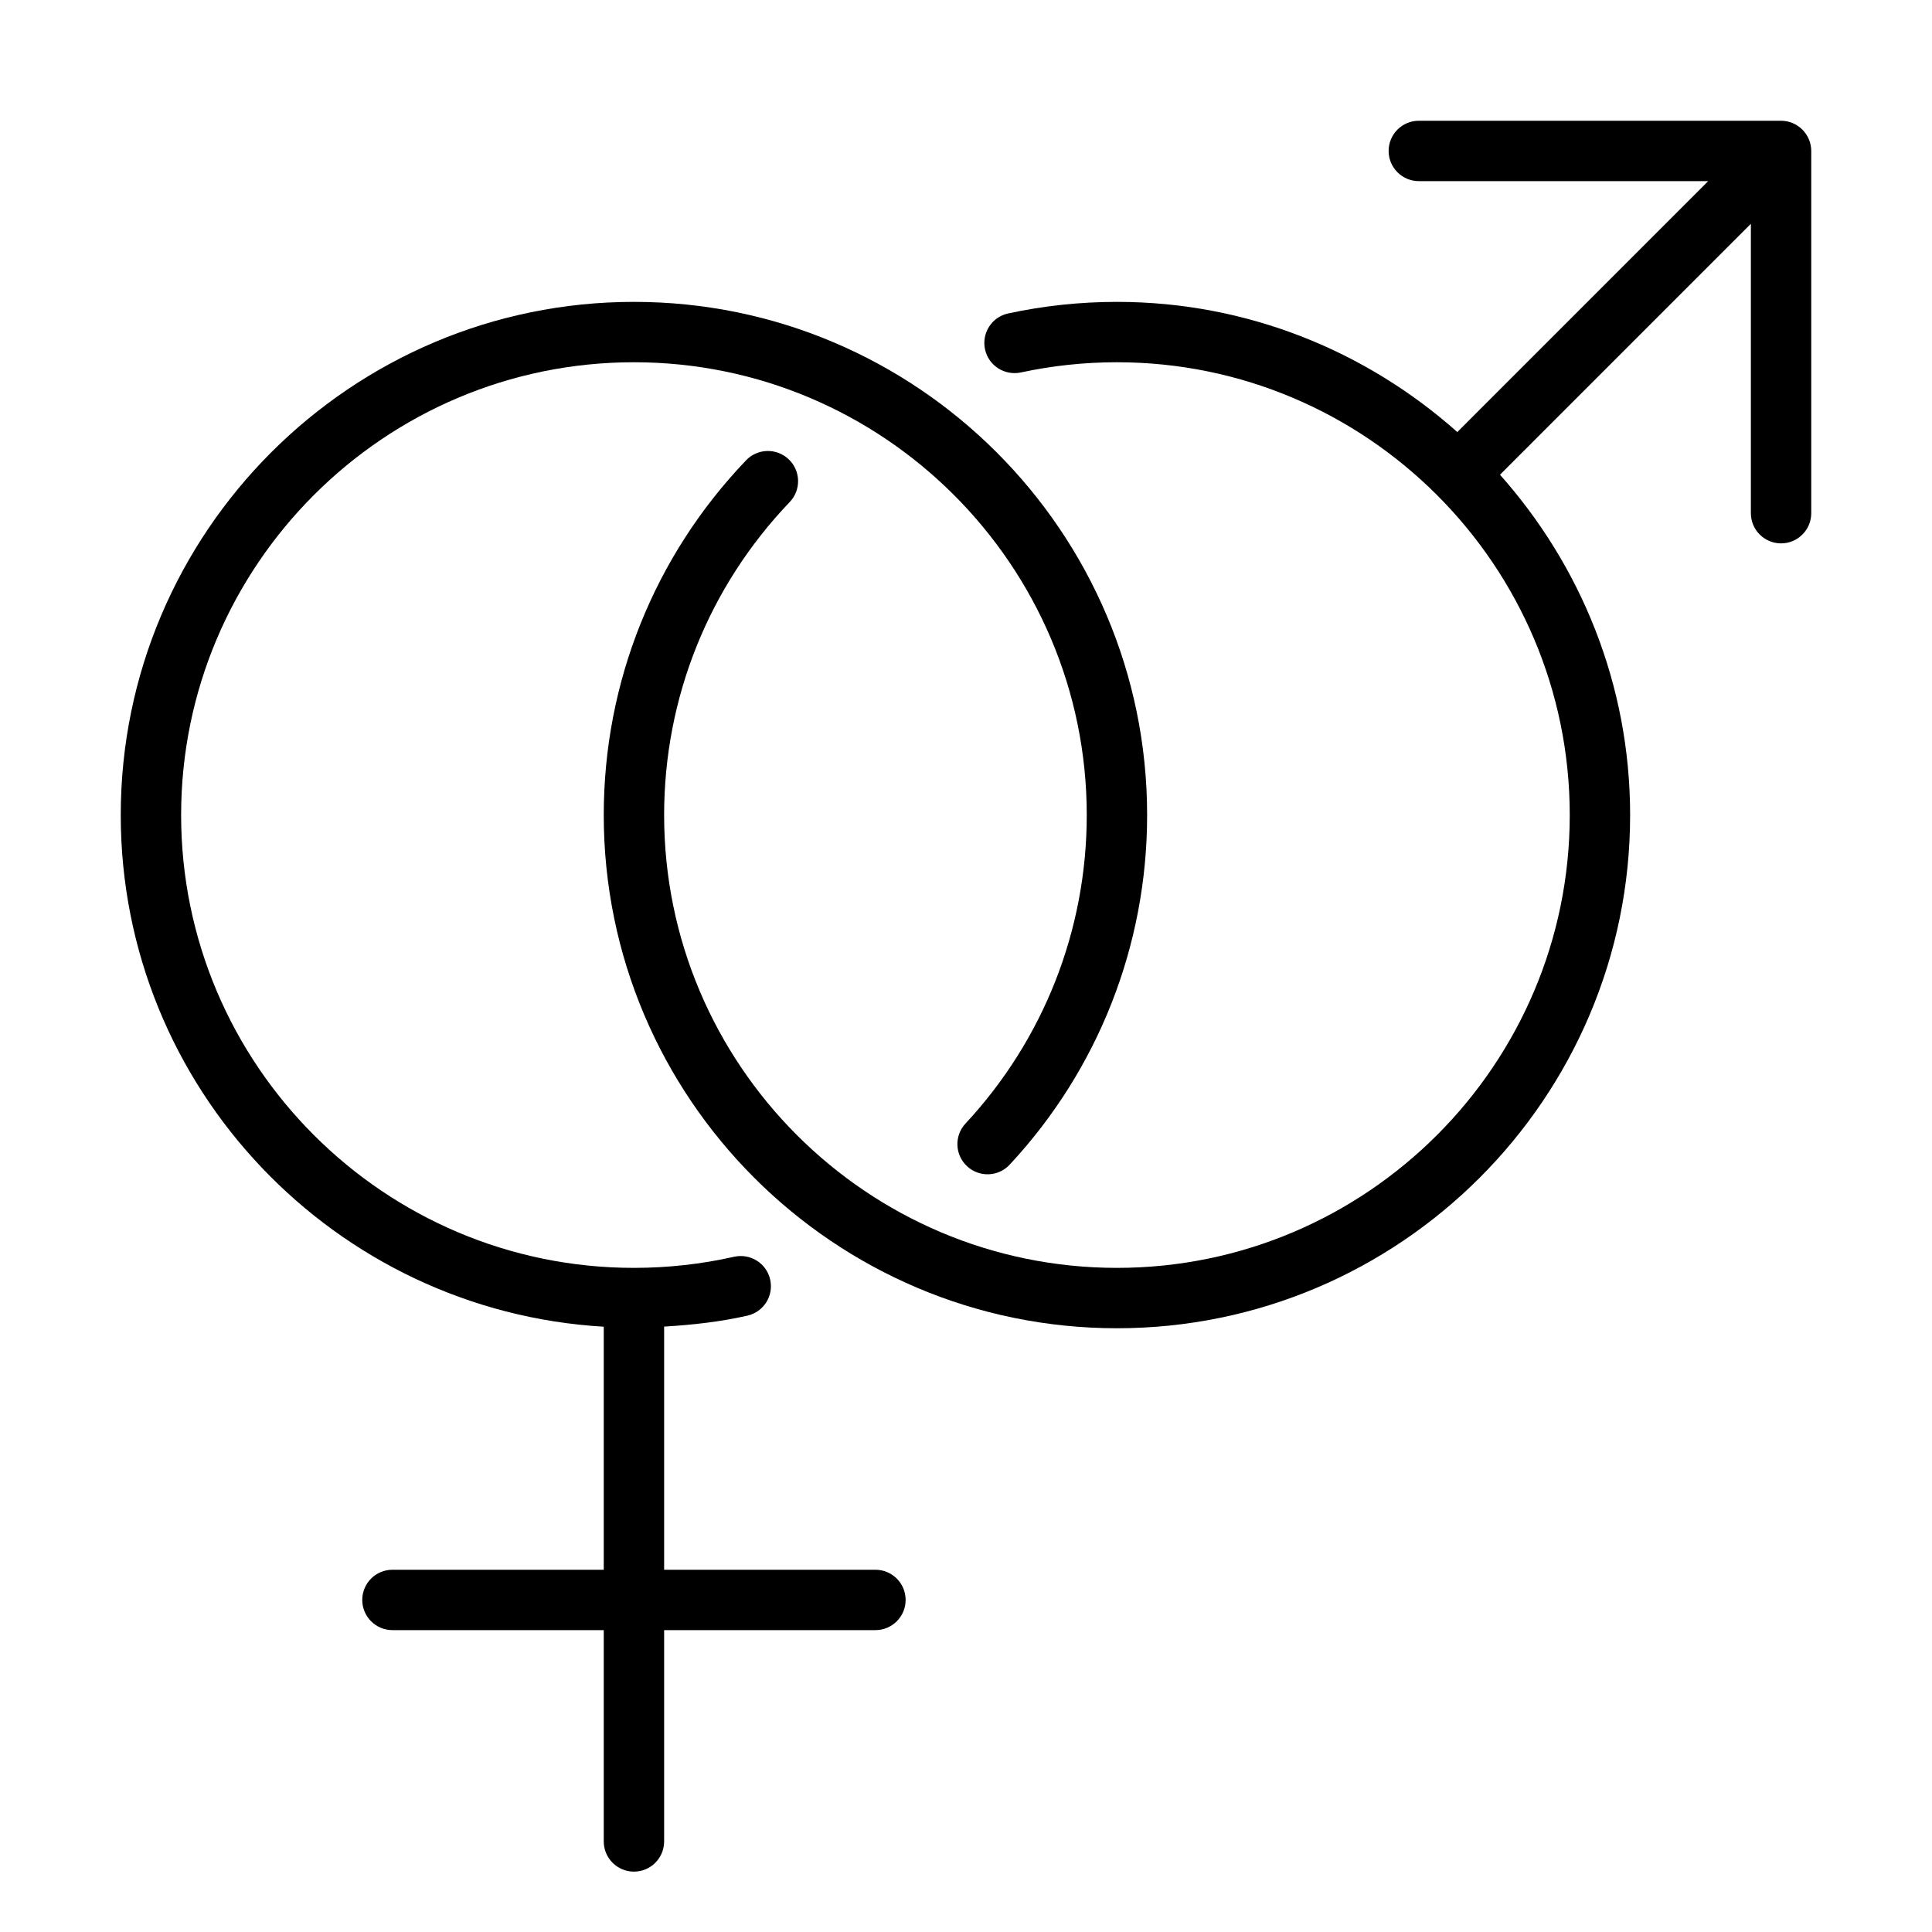<?xml version="1.0" encoding="UTF-8" standalone="no"?>
<svg width="64px" height="64px" viewBox="0 0 64 64" version="1.1" xmlns="http://www.w3.org/2000/svg" xmlns:xlink="http://www.w3.org/1999/xlink">
    <!-- Generator: Sketch 3.7.2 (28276) - http://www.bohemiancoding.com/sketch -->
    <title>gen-male-female</title>
    <desc>Created with Sketch.</desc>
    <defs></defs>
    <g id="64px-Line" stroke="none" stroke-width="1" fill="none" fill-rule="evenodd">
        <g id="gen-male-female"></g>
        <path d="M59.382,4.077 C59.26,4.027 59.13,4 59,4 L47,4 C46.448,4 46,4.448 46,5 C46,5.552 46.448,6 47,6 L56.586,6 L48.275,14.312 C45.27,11.639 41.328,10 37,10 C35.786,10 34.574,10.129 33.396,10.383 C32.856,10.5 32.513,11.032 32.63,11.572 C32.747,12.112 33.275,12.451 33.819,12.338 C34.857,12.113 35.927,12 37,12 C45.271,12 52,18.729 52,27 C52,35.271 45.271,42 37,42 C28.729,42 22,35.271 22,27 C22,23.117 23.478,19.435 26.16,16.631 C26.542,16.232 26.528,15.599 26.129,15.217 C25.73,14.835 25.097,14.849 24.715,15.248 C21.675,18.425 20,22.599 20,27 C20,36.374 27.626,44 37,44 C46.374,44 54,36.374 54,27 C54,22.672 52.361,18.729 49.689,15.726 L58,7.414 L58,17 C58,17.552 58.448,18 59,18 C59.552,18 60,17.552 60,17 L60,5 C60,4.87 59.973,4.74 59.923,4.618 C59.821,4.374 59.627,4.179 59.382,4.077 L59.382,4.077 Z" id="Shape" fill="#000000"></path>
        <path d="M20,43.949 L20,52 L13,52 C12.448,52 12,52.448 12,53 C12,53.552 12.448,54 13,54 L20,54 L20,61 C20,61.552 20.448,62 21,62 C21.552,62 22,61.552 22,61 L22,54 L29,54 C29.552,54 30,53.552 30,53 C30,52.448 29.552,52 29,52 L22,52 L22,43.945 C22.93,43.891 23.855,43.787 24.758,43.583 C25.297,43.461 25.635,42.926 25.513,42.387 C25.391,41.848 24.859,41.512 24.317,41.632 C23.236,41.876 22.12,42 21,42 C12.729,42 6,35.271 6,27 C6,18.729 12.729,12 21,12 C29.271,12 36,18.729 36,27 C36,30.806 34.573,34.436 31.983,37.219 C31.607,37.623 31.629,38.256 32.034,38.632 C32.437,39.008 33.071,38.986 33.447,38.581 C36.383,35.427 38,31.313 38,27 C38,17.626 30.374,10 21,10 C11.626,10 4,17.626 4,27 C4,36.037 11.092,43.427 20,43.949 L20,43.949 Z" id="Shape" fill="#000000"></path>
    </g>
</svg>